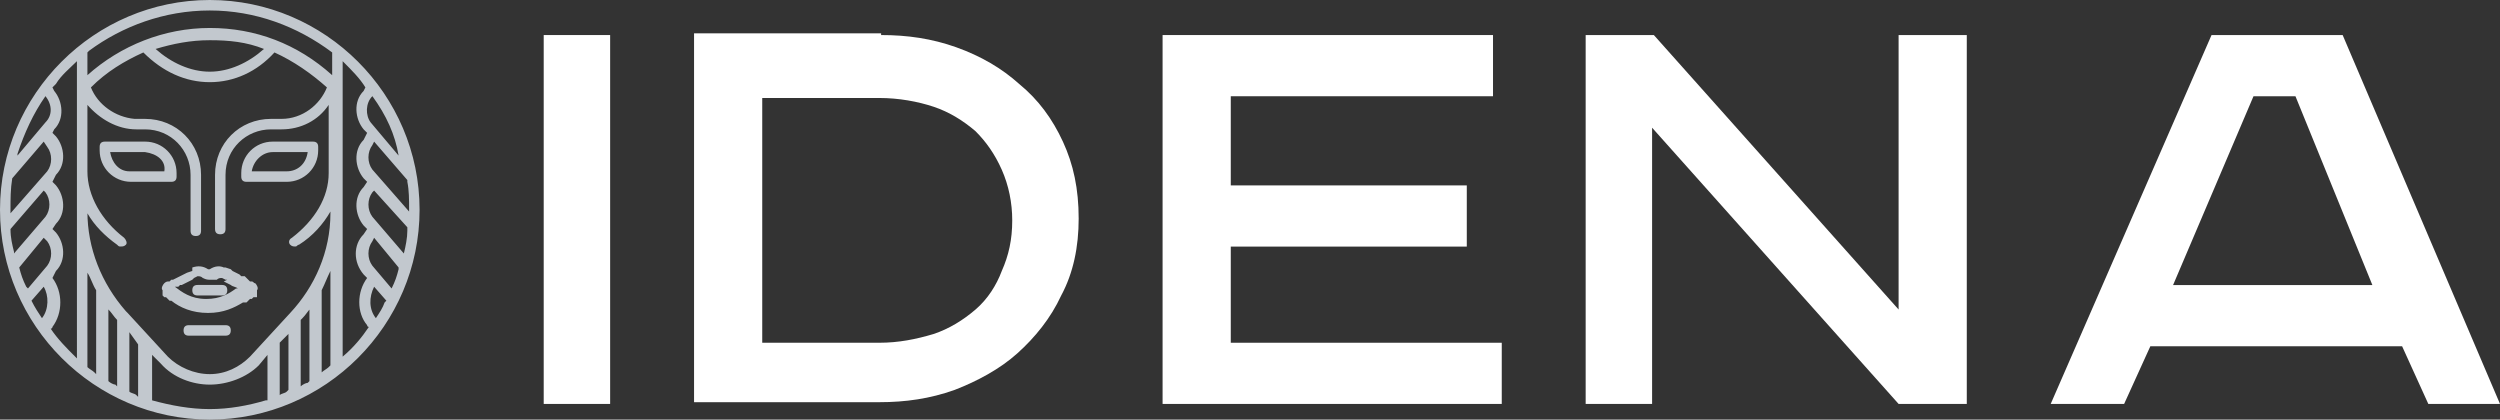 <?xml version="1.0" encoding="utf-8"?>
<!-- Generator: Adobe Illustrator 26.0.0, SVG Export Plug-In . SVG Version: 6.00 Build 0)  -->
<svg version="1.1" xmlns="http://www.w3.org/2000/svg" xmlns:xlink="http://www.w3.org/1999/xlink" x="0px" y="0px"
	 viewBox="0 0 143 24" style="enable-background:new 0 0 143 24;" xml:space="preserve">
<rect x="0" y="0" width="143" height="24" fill="#333333" stroke="none"/>
<style type="text/css">
	.st0{fill-rule:evenodd;clip-rule:evenodd;fill:#FFFFFF;}
	.st1{fill:#C2C8CE;}
</style>
<g id="IDENA">
	<g id="Idena-name" transform="translate(0, 233.905)">
		<polygon id="Fill-1" class="st0" points="31.1,-210.8 34.9,-210.8 34.9,-231.9 31.1,-231.9 		"/>
		<path id="Fill-2" class="st0" d="M126.5-231.9l-9.2,21.1h4.2l1.5-3.3h14.4l1.5,3.3h4.1l-9-21.1H126.5z M128.9-228.4h2.4l4.4,10.8
			h-11.4L128.9-228.4z"/>
		<polygon id="Fill-3" class="st0" points="108.6,-231.9 108.6,-216.2 94.6,-231.9 90.7,-231.9 90.7,-210.8 94.5,-210.8 
			94.5,-226.6 108.6,-210.8 112.5,-210.8 112.5,-231.9 		"/>
		<polygon id="Fill-4" class="st0" points="66.5,-231.9 66.5,-210.8 85.9,-210.8 85.9,-214.3 70.4,-214.3 70.4,-219.8 83.9,-219.8 
			83.9,-223.3 70.4,-223.3 70.4,-228.4 85.4,-228.4 85.4,-231.9 		"/>
		<path id="Fill-5" class="st0" d="M43.6-214.3h6.7c1.1,0,2.1-0.2,3.1-0.5c0.9-0.3,1.7-0.8,2.4-1.4c0.7-0.6,1.2-1.4,1.5-2.2
			c0.4-0.9,0.6-1.8,0.6-2.9c0-1-0.2-2-0.6-2.9c-0.4-0.9-0.9-1.6-1.5-2.2c-0.7-0.6-1.5-1.1-2.4-1.4c-0.9-0.3-2-0.5-3.1-0.5h-6.7
			V-214.3z M50.4-231.9c1.5,0,2.9,0.2,4.3,0.7c1.4,0.5,2.6,1.2,3.6,2.1c1.1,0.9,1.9,2,2.5,3.3c0.6,1.3,0.9,2.7,0.9,4.4
			c0,1.6-0.3,3.1-1,4.4c-0.6,1.3-1.5,2.4-2.5,3.3c-1,0.9-2.3,1.6-3.6,2.1c-1.4,0.5-2.8,0.7-4.3,0.7H39.7v-21.1H50.4z"/>
	</g>
</g>
<g id="Layer_1">
</g>
<g id="Idena_Logo">
	<g id="Idena-logomark" transform="translate(23, 8)">
		<path id="Shape" class="st1" d="M-11-8c6.6,0,12,5.4,12,12s-5.4,12-12,12c-6.6,0-12-5.4-12-12S-17.6-8-11-8z M-7.7,12.3l-0.5,0.6
			C-8.9,13.6-10,14-11,14c-1,0-2.1-0.4-2.8-1.2l0,0l-0.5-0.5v2.6c1.1,0.3,2.2,0.5,3.3,0.5c1.1,0,2.2-0.2,3.2-0.5l0.1,0V12.3z
			 M-15.6,11v3.4c0.1,0.1,0.3,0.1,0.4,0.2l0.1,0.1v-3L-15.6,11z M-6.4,11L-7,11.6v3c0.1-0.1,0.3-0.1,0.4-0.2l0.1-0.1V11z M-16.8,9.6
			v4.2c0.1,0.1,0.3,0.2,0.4,0.2l0.1,0.1v-3.8c-0.2-0.2-0.3-0.4-0.5-0.6L-16.8,9.6z M-5.2,9.6c-0.2,0.2-0.3,0.4-0.5,0.6l-0.1,0.1v3.8
			c0.1-0.1,0.3-0.2,0.4-0.2l0.1-0.1V9.6z M-14.8-5c-1.1,0.5-2.1,1.1-3,2c0.4,1,1.4,1.7,2.5,1.8l0.1,0h0.5c1.8,0,3.2,1.4,3.2,3.2
			l0,0.1v3.1c0,0.2-0.1,0.3-0.3,0.3c-0.2,0-0.3-0.1-0.3-0.3l0,0V2c0-1.4-1.1-2.6-2.6-2.6l0,0h-0.5c-1.1,0-2.1-0.6-2.8-1.4l0,0v3.8
			c0,1.4,0.8,2.8,2.1,3.8c0.1,0.1,0.2,0.3,0.1,0.4c-0.1,0.1-0.2,0.1-0.3,0.1c-0.1,0-0.1,0-0.2-0.1C-17,5.5-17.6,4.9-18,4.2l0-0.1v0
			c0,2.1,0.8,4.1,2.2,5.7l0.1,0.1l2.3,2.5c0.6,0.6,1.5,1,2.4,1c0.9,0,1.7-0.4,2.3-1l0,0l2.3-2.5c1.4-1.5,2.3-3.5,2.3-5.7l0-0.1
			c-0.4,0.7-1,1.4-1.8,1.9c-0.1,0-0.1,0.1-0.2,0.1c-0.1,0-0.2,0-0.3-0.1c-0.1-0.1-0.1-0.3,0.1-0.4c1.3-1,2.1-2.3,2.1-3.7l0-0.1V-2
			c-0.6,0.9-1.6,1.4-2.7,1.4l-0.1,0h-0.5c-1.4,0-2.6,1.1-2.6,2.6l0,0v3.1c0,0.2-0.1,0.3-0.3,0.3c-0.2,0-0.3-0.1-0.3-0.3l0,0V2
			c0-1.8,1.4-3.2,3.2-3.2l0.1,0h0.5C-5.7-1.2-4.7-2-4.3-3c-0.9-0.8-1.9-1.5-3-2C-8.3-3.9-9.6-3.3-11-3.3C-12.4-3.3-13.7-3.9-14.8-5z
			 M-18,7.5V13c0.1,0.1,0.3,0.2,0.4,0.3l0.1,0.1V8.6c0,0,0,0,0,0c-0.2-0.3-0.3-0.7-0.5-1L-18,7.5z M-4.1,7.5
			c-0.2,0.4-0.3,0.7-0.5,1.1c0,0,0,0,0,0l0,0v4.7c0.1-0.1,0.3-0.2,0.4-0.3l0.1-0.1V7.5z M-18.6-4.5c-0.4,0.4-0.9,0.8-1.2,1.3L-20-3
			l0.1,0.2c0.5,0.6,0.6,1.6,0,2.2l0,0L-20-0.4l0.2,0.2c0.5,0.6,0.6,1.6,0,2.2l0,0L-20,2.4l0.2,0.2c0.5,0.6,0.6,1.6,0,2.2l0,0
			L-20,5.1l0.2,0.2c0.5,0.6,0.6,1.6,0,2.2l0,0L-20,7.9c0.6,0.8,0.6,2,0,2.8c0,0,0,0.1-0.1,0.1c0.4,0.6,0.9,1.1,1.4,1.6l0.1,0.1V-4.5
			z M-3.4-4.5v16.9c0.6-0.5,1.1-1.1,1.5-1.7c0,0-0.1,0-0.1-0.1C-2.6,9.9-2.6,8.7-2,7.9l0,0l-0.2-0.2C-2.8,7-2.8,6-2.2,5.4l0,0
			L-2,5.1l-0.2-0.2c-0.5-0.6-0.6-1.6,0-2.2l0,0L-2,2.4l-0.2-0.2c-0.5-0.6-0.6-1.6,0-2.2l0,0L-2-0.4l-0.2-0.2c-0.5-0.6-0.6-1.6,0-2.2
			l0,0L-2.1-3C-2.4-3.5-2.9-4-3.3-4.4L-3.4-4.5z M-10.1,10.6c0.2,0,0.3,0.1,0.3,0.3c0,0.2-0.1,0.3-0.3,0.3l0,0h-2.1
			c-0.2,0-0.3-0.1-0.3-0.3c0-0.2,0.1-0.3,0.3-0.3l0,0H-10.1z M-20.5,8.4l-0.7,0.8c0.2,0.4,0.4,0.7,0.6,1
			C-20.2,9.7-20.2,8.9-20.5,8.4z M-1.6,8.4c-0.3,0.6-0.3,1.3,0.1,1.8C-1.3,9.9-1.1,9.6-1,9.3l0.1-0.1L-1.6,8.4z M-12,7.3
			c0.3-0.1,0.6-0.1,0.9,0.1c0,0,0,0,0.1,0c0,0,0,0,0,0l0,0l0,0l0,0l0,0c0.3-0.2,0.6-0.2,0.8-0.1l0,0l0.1,0l0,0l0.3,0.1l0,0l0.1,0.1
			l0,0l0.2,0.1l0,0l0.2,0.1l0,0l0.1,0.1L-9,7.8l0,0l0.1,0.1l0,0l0.1,0.1l0,0l0.1,0.1c0,0,0,0,0,0l0.1,0c0.1,0,0.1,0.1,0.2,0.1
			c0.1,0.1,0.2,0.3,0.1,0.4l0,0l0,0l0,0l0,0l0,0.1l0,0l0,0.1l0,0l0,0l0,0l0,0.1l0,0l0,0.1l0,0l0,0l0,0L-8.5,9l0,0l0,0l0,0l0,0l0,0
			l0,0l0,0l0,0c0,0-0.1,0.1-0.1,0.1l-0.1,0l0,0l-0.1,0.1l0,0l-0.1,0.1l0,0l-0.1,0c0,0,0,0,0,0l-0.1,0c-0.5,0.3-1.1,0.6-2,0.6
			c-0.9,0-1.6-0.3-2.1-0.7l-0.1,0l0,0l-0.1-0.1l0,0l-0.1-0.1l0,0l-0.1,0c0,0,0,0-0.1-0.1l0,0c0,0,0,0,0,0l0,0l0,0l0,0l0,0l0,0l0,0
			l0,0l0,0l0,0l0,0l0,0l0,0l0-0.1l0,0l0,0l0,0l0-0.1l0,0l0,0l0,0l0-0.1l0,0l0,0c-0.1-0.1,0-0.3,0.1-0.4c0,0,0.1-0.1,0.2-0.1l0.1,0
			c0,0,0,0,0,0l0.1-0.1c0,0,0,0,0.1,0l0.2-0.1l0,0l0.2-0.1l0,0l0.2-0.1l0,0l0.2-0.1l0,0l0.3-0.1l0,0L-12,7.3L-12,7.3L-12,7.3
			L-12,7.3z M-10.3,7.9c-0.1,0-0.2,0-0.3,0.1C-10.8,8-10.9,8-11,8c0,0,0,0,0,0c-0.1,0-0.2,0-0.4-0.1c-0.1-0.1-0.2-0.1-0.3-0.1
			l-0.2,0.1l0,0L-12,8l0,0l-0.2,0.1l0,0l-0.2,0.1l0,0l-0.2,0.1l0,0l-0.1,0l0,0l-0.1,0.1l0,0l-0.1,0l0,0l-0.1,0c0,0,0,0,0,0l0,0l0,0
			l0,0l0,0l0,0l0,0l0,0c0,0,0,0,0,0l0,0c0,0,0,0,0,0l0,0c0.4,0.3,0.9,0.7,1.8,0.7c0.8,0,1.3-0.3,1.7-0.6l0.1,0c0,0,0,0,0,0l0,0
			c0,0,0,0,0,0l0,0c0,0,0,0,0,0l0,0l0,0l0,0l0,0l0,0l0,0l0,0l0,0c-0.1-0.1-0.3-0.1-0.4-0.2l-0.2-0.1l0,0l-0.2-0.1l0,0L-10,8l0,0
			L-10.1,8l0,0L-10.3,7.9L-10.3,7.9L-10.3,7.9L-10.3,7.9z M-10.3,8.3c0.2,0,0.3,0.1,0.3,0.3c0,0.2-0.1,0.3-0.3,0.3l0,0h-1.4
			c-0.2,0-0.3-0.1-0.3-0.3c0-0.2,0.1-0.3,0.3-0.3l0,0H-10.3z M-20.5,5.6l-1.4,1.7c0.1,0.4,0.2,0.7,0.4,1.1l0.1,0.1l1.1-1.3
			c0.3-0.4,0.3-1,0-1.4l0,0L-20.5,5.6z M-1.6,5.6l-0.1,0.2c-0.3,0.4-0.3,1,0,1.4l0,0l1.1,1.3c0.2-0.4,0.3-0.7,0.4-1.1l0-0.1
			L-1.6,5.6z M-20.5,2.9l-1.9,2.2c0,0.5,0.1,0.9,0.2,1.3l0,0.1l1.8-2.1c0.3-0.4,0.3-1,0-1.4l0,0L-20.5,2.9z M-1.6,2.9L-1.7,3
			c-0.3,0.4-0.3,1,0,1.4l0,0l1.8,2.1c0.1-0.4,0.2-0.9,0.2-1.3l0-0.2L-1.6,2.9z M-1.6,0.1l-0.1,0.2c-0.3,0.4-0.3,1,0,1.4l0,0l2.1,2.4
			c0,0,0-0.1,0-0.1c0-0.6,0-1.1-0.1-1.6l0-0.1L-1.6,0.1z M-20.5,0.1l-1.8,2.1c-0.1,0.6-0.1,1.2-0.1,1.8l0,0.1l0,0l0,0.1l2.1-2.4
			c0.3-0.4,0.3-1,0-1.4l0,0L-20.5,0.1z M-14.7,0.1c1,0,1.8,0.8,1.8,1.8l0,0v0.2c0,0.2-0.1,0.3-0.3,0.3l0,0h-2.3
			c-1,0-1.8-0.8-1.8-1.8l0,0V0.4c0-0.2,0.1-0.3,0.3-0.3l0,0H-14.7z M-5.1,0.1c0.2,0,0.3,0.1,0.3,0.3l0,0v0.2c0,1-0.8,1.8-1.8,1.8
			l0,0h-2.3c-0.2,0-0.3-0.1-0.3-0.3l0,0V1.9c0-1,0.8-1.8,1.8-1.8l0,0H-5.1z M-14.7,0.7h-2c0.1,0.6,0.5,1.1,1.1,1.1l0,0h2
			C-13.5,1.2-14,0.8-14.7,0.7L-14.7,0.7z M-5.4,0.7h-2c-0.6,0-1.1,0.5-1.2,1.1l0,0h2C-6,1.8-5.5,1.4-5.4,0.7L-5.4,0.7z M-1.7-2.5
			L-1.7-2.5c-0.4,0.4-0.4,1.1-0.1,1.5l0,0l1.6,1.9C-0.4-0.3-0.9-1.4-1.7-2.5L-1.7-2.5z M-20.4-2.5c-0.7,1-1.2,2.1-1.6,3.3l0,0.1
			l1.6-1.9C-20-1.4-20-2-20.4-2.5L-20.4-2.5L-20.4-2.5z M-11-7.4c-2.6,0-5,0.9-6.9,2.3L-18-5v1c0,0.1,0,0.2,0,0.3
			c1.9-1.7,4.4-2.7,7-2.7c2.6,0,5,0.9,7,2.7c0-0.1,0-0.2,0-0.2l0-0.1v-1C-6-6.5-8.4-7.4-11-7.4z M-11-5.7c-1.1,0-2.1,0.2-3.1,0.5
			c0.9,0.8,2,1.3,3.1,1.3c1.1,0,2.2-0.5,3.1-1.3C-8.9-5.6-9.9-5.7-11-5.7z"/>
	</g>
</g>
</svg>

